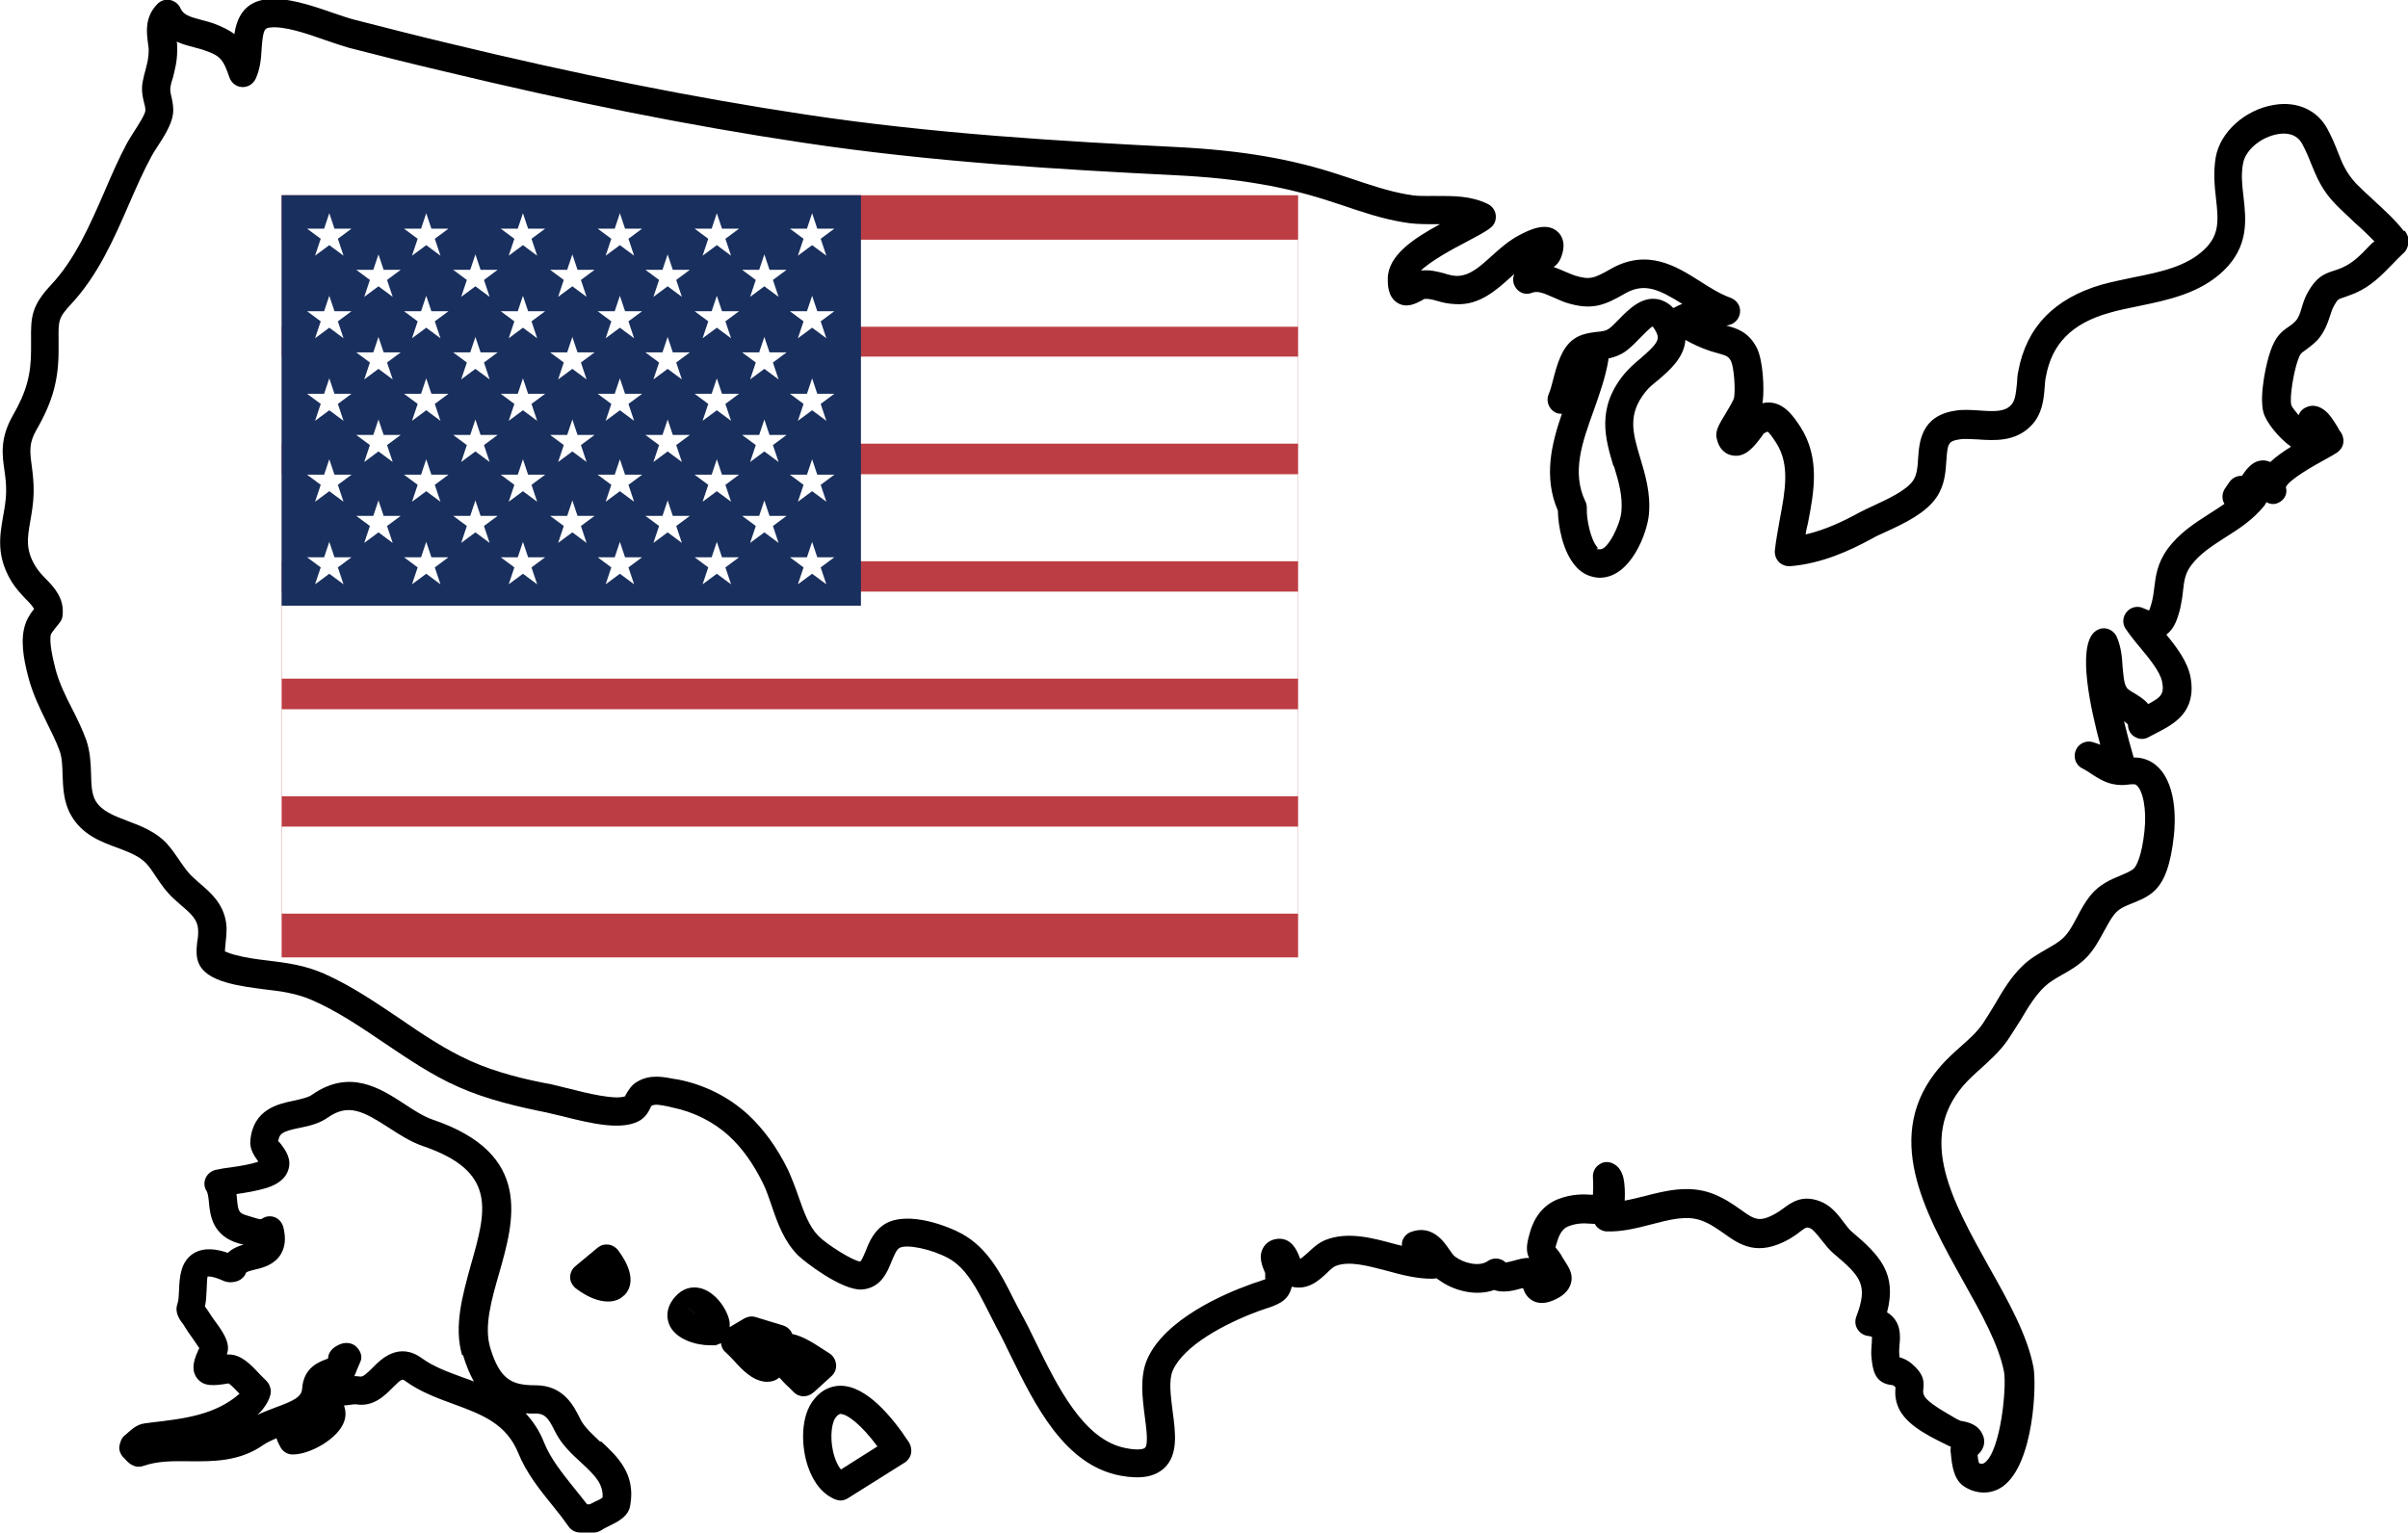 <?xml version="1.0" encoding="UTF-8"?>
<svg id="Layer_1" xmlns="http://www.w3.org/2000/svg" version="1.1" xmlns:xlink="http://www.w3.org/1999/xlink" viewBox="0 0 1023.4 651.6">
  <!-- Generator: Adobe Illustrator 29.2.1, SVG Export Plug-In . SVG Version: 2.1.0 Build 116)  -->
  <defs>
    <style>
      .st0 {
        stroke: #fff;
        stroke-width: 37px;
      }

      .st1 {
        fill: #fff;
      }

      .st2 {
        fill: #192f5d;
      }

      .st3 {
        fill: #bd3d44;
      }
    </style>
  </defs>
  <path d="M1021.6,98.2c-3.8-4.9-8.4-9-12.7-13-2.5-2.3-5-4.6-7.4-7-4.3-4.6-6-8.6-8-13.8-1.2-3.1-2.5-6.2-4.4-9.7-4.3-7.9-12.8-11.8-22.7-10.1-12.2,2-22.8,11.5-24.7,22.2-1.1,6.4-.5,12.4.1,17.6,1.1,9.7,1.4,15.5-4.9,21.6-7.6,7.3-18.5,9.6-30.1,11.9-4.7,1-9.2,1.9-13.6,3.1-20.2,5.9-32,18.2-35.4,36.7-.4,1.7-.5,3.5-.6,5.4-.5,4.7-.8,7.6-2.8,9.4-2.6,2.5-6.7,2.5-13.1,2-3.5-.2-7-.5-10.4.1-14.5,2.2-15.2,13.4-15.7,20.2-.2,3.7-.5,7.2-2.2,9.6-2.8,4-10.3,7.6-16.4,10.4-2.4,1.1-4.7,2.2-6.6,3.2-6.6,3.6-14.3,7.3-22.6,9.2.2-1.7.6-3.2,1-4.9,2.5-13,5.3-27.5-3.2-40.8-2.9-4.4-7.7-12-16.2-10.1.1-.4.1-.7.2-1.1.6-5,.2-16.7-2.5-22.3-3.5-7-8.8-8.5-13.1-9.6.2,0,.5,0,.6-.1,2.8-.4,4.9-2.5,5.3-5.3s-1.3-5.4-4-6.4c-4.4-1.6-8.6-4.2-13.1-7.1-9.8-6.2-22.1-14-37.6-5.3-7.4,4.2-9.1,4.9-15.6,2.9-1.4-.5-2.8-1.1-4.2-1.7-1.4-.6-3-1.3-4.7-1.9,1.1-.7,2.2-1.9,2.9-3.5,2.6-6.1.8-9.6-1.1-11.4-4.9-4.6-12.4-.7-16.3,1.3-4.4,2.3-8.2,5.6-11.8,8.9-5.2,4.7-9.4,8.5-14.9,8.5-1.9-.1-3.5-.5-5.3-1.1-2.8-.7-5.8-1.6-9.8-1.2h-.1c4.3-4.2,14-9.4,18.8-11.9,4.4-2.4,8.3-4.3,10.7-6.2,1.7-1.3,2.5-3.2,2.3-5.4-.2-2-1.4-3.8-3.4-4.8-7.2-3.5-14.6-3.4-22-3.4s-8.2.1-12-.6c-8.3-1.4-16.7-4.3-24.7-7l-3.4-1.1c-20.8-7-42.4-10.7-70.3-12.1-47.8-2.4-103.2-5.6-157.4-13.8-47.9-7.2-97.7-17.2-152.2-30.4-13.1-3.1-26.2-6.5-39.2-9.8-2.8-.7-6-1.8-9.5-3-9.2-3.2-19.8-6.8-28.4-5.8-9.8,1.2-12.6,8.4-13.6,14.8-2.3-1.8-5.3-3.2-9-4.6-1.6-.5-3.2-1-4.9-1.4-5.4-1.4-7.8-2.3-9-5-.8-1.8-2.5-3.1-4.4-3.5s-4,.2-5.4,1.7c-5.4,5.5-4.6,11.8-4.1,16,.1,1.2.4,2.4.4,3.6,0,3.2-.6,5.5-1.4,8.6-.4,1.3-.7,2.6-1,4.1-1,4.1-.1,7.4.5,10,.4,1.3.5,2.3.5,3-.2,1.8-3.2,6.4-4.8,8.9-1.2,1.9-2.3,3.6-3,4.9-3.6,6.7-6.7,13.9-9.7,20.9-6.1,14-12.5,28.7-22.6,39.4-8.4,9-8.6,13.7-8.5,23.5v4.2c0,10.6-2,17.9-7.9,28.1C0,186.4.9,193.4,1.9,200c.4,2.9.8,6,.7,9.4-.1,3.6-.7,7-1.3,10.2-1.4,8.3-3,16.8,3.7,27.8,1.9,3,4.1,5.3,6,7.3,2,2,3,3.2,3.5,4.2-2.2,2.5-3.5,5.6-3.5,5.8-2.6,6.7-1,15.5,1,23,1.8,7,4.8,13.2,7.8,19.3,1.9,4,4,7.9,5.5,12.1,1.1,3,1.2,6.6,1.3,10.4.2,5.3.4,11.4,3.5,16.9,4.6,8.3,12.6,11.4,19.8,14,4.8,1.8,9.2,3.5,12.1,6.5,1.7,1.8,3,3.8,4.3,5.8,2,3,4.3,6.4,7.7,9.5l2.6,2.3c4.8,4.1,7.4,6.5,7.6,10.7.1,2-.1,3.7-.4,5.3-.8,7-.6,13.4,12.5,17.2,5.6,1.6,11,2.2,16.2,2.9,7,.8,13.6,1.7,20.2,4.6,10.7,4.7,20.3,11.2,30.5,18.1,10,6.7,20.3,13.8,31.7,18.8,12.4,5.5,25.8,8.5,37.2,10.8,1.8.4,4.2,1,6.8,1.6,13.3,3.4,25,5.9,32.4,2.2,2.8-1.4,4.2-3.8,5-5.5.2-.4.6-1.1.4-1,1.6-1,3.8-.5,7.4.2l1.6.4c8.9,1.8,17.5,6,24.1,12.1,5.4,4.9,10.2,11.5,14.4,20,1.6,3.1,2.6,6.5,3.8,9.8,2.5,7.4,5.3,15.1,11.2,21,2.6,2.6,18.5,14.9,27,14.5,8.2-.6,10.9-7.4,12.7-11.9,1.1-2.5,2-5,3.4-5.8,3.1-1.7,13.6.5,20.8,4.4,7.7,4.2,12.2,13.3,16.7,22.1,1.2,2.4,2.4,4.8,3.6,7.1,2,3.6,4,7.8,6.1,12.1,10.2,20.8,22.8,46.6,46.6,51.1,8.6,1.6,14.6.6,18.7-3.2,6-5.6,4.8-15,3.6-23.9-.8-6.5-1.8-13.3,0-17.5,4.6-10.6,22-20,36.7-25.4,1.3-.5,2.5-.8,3.5-1.2,6-1.9,9.2-4,10.4-9.1,7,1.7,11.8-2.9,15-5.9,1.2-1.2,2.6-2.5,3.6-2.9,5.8-2.3,13.6-.1,21.7,2,6.5,1.8,13.1,3.5,19.6,3.4.5,0,1.1-.1,1.6-.2.2.2.6.5,1,.7,6.2,4.6,15.7,7.1,23.5,4.3,3.8,1.4,8.5.2,11.3-.6.2-.1.6-.1,1-.2.6,1.9,1.8,4.3,4.6,5.6,3.8,1.7,7.7,0,10.3-1.4,1.1-.6,4.6-2.6,5.5-6.5,1-3.7-1.1-6.7-2.4-8.8-.4-.6-.8-1.2-1.2-1.9-1-1.9-2-3.1-3-4.3.1-.5.2-1.1.6-2.2,1.4-4.9,3.4-6.2,4.9-6.8,3.7-1.4,6.5-1.3,9.2-1.1.6,0,1.3.1,2,.1,1,1.9,3,3.1,5,3.2,6.6.2,12.8-1.4,19-3,7.8-2,15-4,21.4-1.6,3.6,1.3,6.5,3.4,9.4,5.4,6.7,4.8,14.3,10.2,28.1,2.3,1.6-1,3-1.9,4.2-2.9,2.9-2.2,3-2,4.3-1.6s3.4,3.1,4.9,5c1.6,2,3.2,4.1,5.2,5.8,11.6,9.8,14.8,13.3,9.6,26.9-.6,1.7-.5,3.6.5,5.2s2.5,2.6,4.3,2.9c1.1.1,1.7.4,1.9.4,0,.7-.1,1.8-.1,2.8-.1,1.9-.4,4-.1,6.1.5,5.2,1.4,10.8,8.5,11.6.5,0,.9.2,1.2.5.2.1.4.4.5.5-.1,1.4-.4,3.8.7,7.2,2.5,7.7,11.5,12.6,20.6,17l1.6.8c.2.1.5.2.6.2-.1.8-.2,1.8,0,2.8.5,5.5,1.3,11.6,6.1,14.4,2.6,1.6,5.4,2.3,8,2.3s5.5-.8,8-2.6c13.3-9.6,14.4-43.8,13-50.8-2.6-13.4-10.4-27.5-18.7-42.2-15.7-28.2-30.7-54.7-11-77.5,2.3-2.6,4.8-4.9,7.4-7.2,3.8-3.5,7.8-7,11.2-11.8,2-2.9,3.8-6,5.8-9,3.1-5.3,6.1-10.2,10.1-14,2-1.9,4.7-3.5,7.4-5,3.2-1.8,7-4,10.1-7.1,3.5-3.5,5.6-7.6,7.7-11.4,1.4-2.6,2.8-5.2,4.4-7.2,1.9-2.4,4.4-3.4,7.6-4.7,2.9-1.2,6.2-2.4,9.1-5,4.6-4,7.3-11.6,8.6-23.8.6-5.4,1.7-23.6-8.8-30.8-3-2-6.1-2.4-8.3-2.4-1.4-4.7-2.8-10-4.1-15.4,1.4,1,1.7,1.3,1.7,1.7,0,2,1.2,4.1,3,5,1.8,1.1,4.1,1.1,5.9,0l3.4-1.8c7.2-3.7,16.9-8.8,14.3-23.5-1.2-6.6-5.8-12.7-10.3-18.2,3.4-2.5,4.8-6.8,5.9-11.2.6-2.8,1-5.3,1.2-7.6.5-4.2.8-7,3.4-10.6,3.6-4.9,8.9-8.3,14.5-11.9,5.9-3.7,11.9-7.6,16.7-13.6.4-.5.6-1,.8-1.4,1.3.7,2.8,1,4.2.6,3.1-1,5-3.7,4.1-7,1.1-3.1,12.7-9.6,16.4-11.6,2.4-1.3,4.3-2.4,5.5-3.2,1.3-1,2.3-2.4,2.5-4,.2-1.6-.1-3.2-1.1-4.6-.5-.6-1-1.4-1.4-2.3-1.6-2.5-3.2-5.3-5.6-7.1-3.2-2.4-6-1.9-7.3-1.3-1.7.6-2.9,1.8-3.6,3.5-1.4-1.7-2.8-3.4-3.1-4.3-.8-3.4,1-14,2.8-19.1,1-2.8,1.4-3,3-4.1,1.3-1,3.1-2.2,5.3-4.4,3-3.4,4.3-7.1,5.3-10.1.5-1.7,1-3.1,1.7-4.4,1.6-2.9,1.8-2.9,4.3-3.7,1.3-.5,2.9-1,4.8-1.8,6.8-3,11.2-7.6,15.4-11.9,1.7-1.8,3.5-3.6,5.4-5.4,1.3-1.1,2-4,2-5.6-.5-1.3-1-2.7-1.8-3.6h0ZM1006.9,104.6c-3.8,4-6.8,7.1-11.5,9.2-1.4.6-2.6,1-3.6,1.3-4.3,1.4-7.4,2.8-11,9.2-1.3,2.3-2,4.6-2.6,6.6-.7,2.4-1.3,4.2-2.6,5.6-1.2,1.3-2.2,1.9-3.2,2.6-2.9,2-5.3,4-7.4,10-1.7,4.6-4.9,18.6-3.1,26,1,4.1,6.4,11,11.8,14.8-3.2,2-6.4,4.2-8.8,6.5-.6-.2-1.3-.5-2-.6-5.2-.7-8.2,3.7-10,6.4h0c0,.1-.5.1-.5.1-1.9,0-3.7,1-4.8,2.5l-2,2.9c-1.3,2-1.4,4.6-.2,6.5-2,1.4-4.2,2.8-6.4,4.2-6.4,4.1-12.8,8.2-17.8,15-4.4,6.1-5,11.5-5.6,16.2-.2,1.9-.5,4-1,6.1-.5,2-1,3.2-1.2,3.8-.5-.1-1.3-.4-2.6-1-2.4-1.1-5.3-.4-7,1.7s-1.9,4.9-.4,7.1c1.7,2.5,3.8,5.2,6.1,7.9,4,4.8,8.5,10.3,9.4,14.6,1,5.2-.4,6.6-5.9,9.5-1.8-2.2-4.2-3.5-5.9-4.6-1.3-.7-2.8-1.7-3.2-2.3-1.3-1.9-1.4-5.3-1.8-8.9-.2-4-.6-8.5-2.5-12.8-.8-1.8-2.5-3.1-4.4-3.5-2-.4-4,.4-5.4,1.8-6.8,7.1-1.4,31.9,2.8,47.6-1-.4-1.8-.7-2.8-1-3-1.1-6.4.4-7.6,3.4-1.2,2.9,0,6.4,2.9,7.7,1.2.6,2.4,1.4,3.6,2.2,2.6,1.7,5.5,3.6,9.1,4.4,2.8.6,5,.5,7,.2,2-.2,2.5-.1,3,.1,3,2.2,4.6,10.6,3.6,19.7-1.1,10.4-3.4,15-4.6,16-1.4,1.2-3.5,2-5.8,3-3.8,1.6-8.6,3.5-12.6,8.4-2.3,2.9-4,6-5.6,9.1-1.7,3.2-3.4,6.4-5.6,8.6s-4.7,3.5-7.6,5.2c-3.1,1.8-6.7,3.8-9.8,6.8-5.2,4.9-8.6,10.8-12,16.6-1.7,2.8-3.4,5.6-5.2,8.3-2.5,3.6-5.9,6.6-9.4,9.7-2.9,2.6-5.9,5.3-8.5,8.3-25.2,29-6.7,62,9.6,91.2,7.8,13.9,15.1,27,17.4,38.6,1.2,6.2-1.3,33.8-8.3,38.8-.4.2-1,.7-2.3.1-.2-.6-.5-1.7-.6-3.5,3.5-3.1,3-6.5,2.3-8.2-1.8-4.7-6.2-5.6-8.4-6.1-.5-.1-.8-.1-1.2-.2l-1.7-.8c-3.1-2-12.7-6.8-13.9-10.3-.4-1.1-.2-1.4-.2-2.3.5-3.7-.1-6.7-4.6-10.6-2-1.8-4-2.6-5.5-3,0-.4-.1-.7-.1-1.2-.1-1.4,0-2.9.1-4.1.4-3.6.8-10.2-5.3-13.8,4.3-16.4-3-24.2-15-34.3-1-.8-2.2-2.4-3.4-4-2.6-3.5-5.6-7.3-10.3-9-7.6-2.8-12.1.7-15.5,3.2-1,.7-1.9,1.4-3,2-7.2,4.1-9.2,2.6-15.2-1.7-3.1-2.2-7-4.9-12.1-6.8-9.8-3.6-19.8-1.1-28.6,1.2-2.9.7-5.6,1.4-8.4,1.9.2-3.6,0-7.2-.5-9.5-.7-2.9-2-4.9-4-6-1.9-1.2-4.3-1.2-6.1,0-1.9,1.1-3,3.2-2.9,5.4.2,4,.1,6.2,0,7.6h-.5c-3.2-.2-8.2-.5-14.4,1.9-8.8,3.5-11.3,11.9-12,14.6-1.4,4.7-1.6,7.7-.2,10.4-2-.2-4.6.6-6.8,1.2-1,.2-2.2.6-3.2.7-.7-.7-1.6-1.2-2.4-1.4-1.8-.6-3.7-.2-5.2.8-3.5,2.5-10,1-13.9-1.9-.7-.5-1.7-1.9-2.5-3.1-2.4-3.5-7.4-10.6-16.2-7.4-1.9.7-3.4,2.3-3.8,4.3-.1.5-.1,1.1-.1,1.6-1.1-.2-2.2-.6-3.2-.8-9.2-2.5-19.7-5.4-29.2-1.7-3,1.2-5.4,3.4-7.4,5.3-1,.8-2.4,2.2-3.4,2.8-.2-.5-.4-1-.5-1.3-1-2.5-3.2-7.4-8.6-7.3-4,.2-5.9,2.5-6.6,3.8-2.2,3.7-.5,7.8.8,10.8,0,1.7,0,2.5.1,2.6-.6.2-1.8.6-2.8,1-1.1.4-2.4.7-3.8,1.3-10.7,3.8-36.4,14.8-43.7,31.9-3.1,7.3-2,16.1-1,23.9.6,4.8,1.7,12.1.1,13.6-.5.5-2.9,1.2-8.2.1-17.9-3.4-29-26.3-38-44.6-2.2-4.6-4.3-8.8-6.4-12.6-1.2-2.2-2.3-4.4-3.5-6.7-5-10-10.7-21.2-21.7-27.2-5.6-3.1-22.4-9.8-32.3-4.4-5,2.9-7.1,7.8-8.6,11.8-.6,1.4-1.7,4-2.3,4.4-3-.2-14.3-7.3-17.8-10.9-4-4.1-6.1-10.1-8.4-16.6-1.3-3.8-2.8-7.7-4.4-11.3-4.9-10-10.6-17.6-17-23.6-8.4-7.7-18.7-12.8-29.9-15l-1.4-.2c-4.3-.8-10.2-2.2-15.8,1.1-2.6,1.4-4,4-4.9,5.5-.2.4-.5.8,0,.6-4,2-17.5-1.4-24.1-3.1-2.9-.7-5.5-1.3-7.4-1.8-10.8-2-23.3-4.9-34.6-10-10.4-4.7-19.9-11-29.9-17.9-10.1-6.8-20.6-14-32.3-19.2-8.2-3.6-16-4.6-23.5-5.5-5-.6-9.7-1.2-14.5-2.5-2.9-.8-3.7-1.4-4.1-1.4,0-.6.1-1.8.2-2.8.2-2,.5-4.4.5-7.2-.4-9.7-6.7-15-11.8-19.3l-2.4-2.2c-2.3-2-4-4.6-5.8-7.2-1.7-2.5-3.4-5-5.5-7.3-4.7-5-11-7.4-16.6-9.5-6-2.3-11-4.2-13.6-8.6-1.7-3-1.8-7.1-1.9-11.5-.1-4.4-.4-9.4-2-14.2-1.7-4.6-3.8-9-6-13.3-2.9-5.6-5.6-11.2-7.1-16.9-.8-3.2-3-11.8-1.9-15,.6-1,3-4,3.5-4.6.8-1,1.3-2,1.4-3.2.8-7.4-3.6-12-7.1-15.6-1.7-1.7-3.2-3.4-4.4-5.3-4.3-7.1-3.5-12-2.2-19.4.6-3.5,1.3-7.4,1.4-11.9.1-4.4-.4-8.2-.8-11.4-.8-6-1.3-9.6,1.9-15.2,7-12.1,9.5-21.4,9.5-34.1v-4.3c-.1-8.2-.1-9.4,5.3-15.2,11.4-12.2,18.2-27.7,24.7-42.7,3.1-7.1,6-13.7,9.4-20,.6-1.1,1.4-2.5,2.5-4.1,2.9-4.4,6.1-9.5,6.7-13.9.4-2.9-.2-5.3-.6-7.3-.5-2-.7-3.2-.4-4.6.2-1.3.6-2.5,1-3.7.8-3.4,1.8-6.8,1.8-11.5s-.1-2.5-.2-3.8c2.6,1.2,5.4,1.9,7.7,2.5,1.3.4,2.8.7,4.1,1.2,6.6,2.3,7.9,3.6,10.6,11.5.8,2.3,2.9,4,5.3,4.1,2.4.2,4.7-1.2,5.8-3.4,2-4.2,2.4-8.9,2.6-13,.6-8.2,1.3-8.6,3.6-8.9,5.9-.7,15.4,2.5,23,5.2,3.8,1.3,7.3,2.5,10.4,3.4,13.1,3.4,26.3,6.7,39.5,9.8,54.8,13.2,105,23.3,153.2,30.5,54.8,8.3,110.6,11.5,158.6,13.9,26.8,1.3,47.4,4.9,67.1,11.5l3.4,1.1c8.5,2.9,17.3,5.9,26.5,7.4,3.8.7,7.7.8,11.4.8h4.1c-11.2,6.1-22.1,13.2-22.2,23.2,0,2.2-.1,7.7,4.2,10.3,4,2.4,7.9.1,10.1-1,.5-.2,1-.6,1.1-.7,1.8-.2,3.4.2,5.5.8,2,.6,4.7,1.3,8,1.4,10,.6,17.3-6,23.5-11.6.5-.4.8-.8,1.3-1.2,0,.2-.1.5-.2.8-.6,2.2.1,4.4,1.7,6,1.7,1.6,4,2,6,1.2,2.5-1,5,.1,9.1,1.9,1.8.7,3.5,1.6,5.3,2.2,11.2,3.6,16.7,1.1,25.2-3.8,8.4-4.8,14.5-1.7,24.4,4.4-1.2.4-2.3,1-3.5,1.6-.1,0-.2.1-.4.1-1.9-2-4.1-3.2-6.5-3.7-7-1.3-12.5,4.4-16.9,8.9-1.4,1.4-2.8,2.9-4,3.7-1.1.8-2.6,1.1-5.2,1.3-2.9.4-6.5.8-9.7,3.1-5.2,3.7-7.1,11-8.8,17.5-.6,2.3-1.1,4.3-1.8,5.8-1.2,2.8-.1,6,2.4,7.6,1,.6,1.7.8,3.2.8-4.4,12.8-7.9,26.9-1.7,41.2.1,6,1.9,17.5,7.8,23.9,2.6,2.9,6,4.4,9.6,4.6h.4c13.1,0,20.2-19,20.9-27,.8-9-1.6-16.9-3.7-23.9-3.2-10.7-5.5-18.5,2.3-28.2,1.4-1.8,3.4-3.4,5.4-5,4.7-4,11-9.5,11.5-17,3,1.7,5.9,3.1,10.2,4.6,1.2.4,2.3.7,3.4,1,3.8,1.1,4.7,1.3,5.8,3.5,1.2,2.5,1.9,11.4,1.3,15.4-.2,1.2-2.5,4.9-3.6,6.8-3,4.9-4.7,7.7-3.7,11,1.3,5.2,4.7,6.5,6.5,6.8,5.8,1.2,9.7-4.3,12.7-8.3.5-.6.8-1.2.4-.8,1.2-.8,1.9-1,1.9-1,.7.4,1.9,2,3.7,4.8,5.9,9.2,3.8,20.3,1.6,32-.8,4.7-1.7,9.2-2.2,13.8-.1,1.8.5,3.5,1.7,4.8,1.2,1.2,3,1.9,4.8,1.8,13.4-1.1,25.2-6.5,34.9-11.8,1.7-1,3.8-1.9,6-2.9,7.8-3.6,16.6-7.8,21.2-14.4,3.6-5.2,4-10.9,4.3-15.7.5-7.3.8-8.4,5.5-9.1,2.2-.4,5-.1,7.9,0,7,.5,15.6,1,22.2-5.4,5.2-5,5.8-11.6,6.2-16.9.1-1.4.2-3,.5-4.3,2.5-14,11-22.7,26.9-27.2,4.1-1.2,8.3-2,12.6-2.9,12.1-2.5,25.9-5.3,36-15,10.8-10.4,9.6-21.6,8.5-31.4-.6-4.9-1.1-9.6-.2-14.2,1-5.8,7.7-11.3,14.9-12.5,3.4-.6,7.8-.2,10.2,4.1,1.6,3,2.8,5.8,3.8,8.4,2.3,5.6,4.6,11.5,10.7,17.6,2.5,2.6,5.3,5,7.9,7.6,3,2.6,5.8,5.3,8.4,8-.7.2-1.5,1.1-2.3,1.9h0s0,0,0,0ZM685.9,198.1c2,6.5,3.8,12.7,3.2,19.3-.5,5.9-5.8,16.1-8.9,16.1s-.7-.2-1.2-.7c-3-3.2-4.8-12.2-4.6-16.7,0-1-.1-1.9-.6-2.9-6-12.5-1.3-25.3,3.6-38.9,2.4-6.8,4.9-13.8,6.1-20.9,0-.4.1-.6.1-1,2.3-.5,4.8-1.3,7.2-3,1.7-1.2,3.6-3,5.5-5,1.8-1.8,5.2-5.3,6-5.6,0,0,.7.5,1.8,2.8,1.3,2.9,0,4.8-6.8,10.7-2.4,2-4.9,4.2-7,6.7-12,14.6-8,27.7-4.6,39.1h0Z"/>
  <path d="M255.1,612.9c-3.2-3-6.4-5.9-8.2-9.1l-.6-1.2c-2.6-5.2-7-13.7-18.7-13.7h-.1c-10,0-15.1-2.4-19.2-16.1-2.6-9,.5-19.9,3.8-31.4,6.5-22.7,14.5-50.9-28.1-65.4-3.8-1.3-7.8-3.8-12-6.6-10.4-6.8-23.4-15.2-39.4-4-1.7,1.2-4.6,1.8-7.7,2.5-6.8,1.4-17.3,3.7-18.5,16.9-.4,3.8,1.8,6.8,3.4,9,0,0-.2,0-.2.1-3.6,1.2-7.6,1.8-11.8,2.4-2,.2-4.1.6-6,1s-3.6,1.7-4.4,3.5c-.8,1.8-.7,3.8.4,5.5.6,1,.8,2.9,1,4.9.5,5.3,1.4,14.3,13,17.5l1.7.4c-2.3.6-4.7,1.7-6.7,3.5-4.6-1.6-10-2.5-14.5.2-5.6,3.5-6,10.2-6.2,15.6-.1,2.2-.2,4.6-.7,5.9-1.3,3.7,1,6.8,2.4,8.6.2.4.6.7.7,1.1,1,1.6,2.2,3.4,3.4,5,.8,1.2,2,2.9,2.8,4.1-2,4.1-3.8,8.8-1.1,12.6,2.9,4,7.4,3.4,13.6,2.4,1.2.8,3.2,3,4.6,4.4-10.3,9-23.4,10.6-37.3,12.2l-3,.4c-3.2.4-5.5,2.5-7.2,4-.5.4-.8.8-1.3,1.1-1.4,1.1-2,3-2.3,4.8-.2,1.8.8,3.8,2.2,5,1.2,1.4,4,4.7,8.3,3.1,5.8-2,12.2-2,19.1-1.9,10.2.1,21.5.2,31.7-7,1.6-1.1,3.5-1.9,5.5-2.8.4,1.3,1,2.6,1.8,4,1,1.7,2.8,2.8,4.7,2.9h.7c6.8,0,19.3-6.6,21.7-14.4.6-1.9.6-4.1-.2-6.4.4-.1.8-.1,1.2-.1,1.6-.2,3-.5,4-.4,7.3,1.2,12.1-3.7,15.6-7.2,3.8-3.8,4-3.7,5.4-2.6,6.4,4.6,13.6,7.2,20.4,9.7,12,4.4,22.4,8.3,27.5,20.9,3.4,8.4,9.1,15.5,14.6,22.3,2.4,2.9,4.7,5.9,6.8,8.9,1.1,1.6,3,2.5,4.9,2.5h5.8c1.2,0,2.3-.4,3.2-1,.8-.6,2-1.1,3.1-1.7,4.1-2,8.6-4.2,9.2-9.2,2.3-13.3-5.9-20.8-12.5-26.9h0s0,0,0,0ZM196.8,576.1c1.3,4.3,2.8,8,4.6,11.2-1.6-.6-3-1.2-4.6-1.7-6.5-2.4-12.6-4.6-17.5-8.2-9.8-7.1-17.4.4-20.9,4-2.4,2.4-4.1,4-5.3,3.8-.8-.1-1.7-.2-2.5-.2.5-1.2,1-2.3,1.4-3.4l1.2-2.8c1-2.3-.1-4.7-1.9-6.4-1.8-1.7-4.8-1.9-7.1-.8-3.1,1.4-4.7,3.4-4.8,6-.1,0-.2.1-.4.1-3.2,1.2-10,3.5-10.6,12.7-.2,3.5-3.8,5.2-11.5,8-2.5,1-5,1.9-7.6,3.1.2-.2.6-.5.8-.7,1.3-1.1,4.9-5.6,5-9.2,0-1.7-.7-3.4-1.9-4.6-.8-.8-1.8-1.8-2.8-2.8-3.7-4-7.8-8.4-13.2-8.4h-.8c1.8-4.7-1.6-9.5-4.9-14-1-1.4-2-2.8-2.8-4.1-.4-.7-1-1.4-1.6-2.3.5-2.2.6-4.6.7-6.7.1-2,.2-5.4.4-6,0,0,1.7-.5,6.8,1.8,2.2,1,4.8.6,6.4-.1,1.4-.6,2.6-1.8,3.2-3.4.5-.5,2.6-1,3.8-1.3,3.6-.8,8.4-2.2,11-6.6,1.8-3.1,2.2-6.8,1-11.5-.5-1.8-1.8-3.4-3.5-4.1-1.8-.7-3.7-.6-5.4.5-.7.4-.8.5-4-.5-.8-.2-1.8-.6-2.6-.8-3.5-1-3.7-2-4.2-7.1,0-.6-.1-1.3-.2-2,4.2-.6,8.5-1.3,12.8-2.6,1.9-.6,7.6-2.5,9.2-7.6,1.6-4.7-1.2-8.5-3.1-11-.5-.6-1.1-1.6-1.2-.8.4-3.7,1.6-4.6,9-6.1,4-.8,8.4-1.8,12.1-4.4,8.8-6.2,15.2-2.6,25.8,4.2,4.6,3,9.4,6.1,14.6,7.9,31.8,10.8,27,27.5,20.4,50.6-3.5,12.8-7.3,26-3.7,38.3h0ZM253.4,638.1c-1,.5-1.8,1-2.8,1.4h-1.1c-1.8-2.3-3.6-4.6-5.4-6.8-5.2-6.5-10.1-12.6-12.8-19.3-2-5.2-4.8-9.2-7.9-12.6,1.3.1,2.5.2,4.2.1,4,0,5.5,2,8,7.1l.7,1.3c2.6,5,6.7,8.8,10.6,12.4,6,5.5,9.5,9.1,9.2,14.9-.7.6-1.9,1.2-2.8,1.6h0Z"/>
  <path d="M357.3,589.1q0,0,0,0c-3.6,0-8.5,1.3-12.5,7.4-4.7,7.4-4.1,19.2-1.4,27,2.4,7.1,6.6,12,11.8,14,.7.2,1.4.4,2,.4,1.1,0,2.3-.4,3.2-1l24.2-15.2c1.3-.8,2.3-2.3,2.6-3.8s0-3.2-.8-4.6c-7.2-11-18.2-24.2-29.2-24.2h0ZM357.4,624.7c-1-1.2-1.9-2.9-2.6-5-2.2-6.5-1.7-13.8.1-16.7,1.3-2,2.3-1.9,2.3-1.9,2.9,0,9,4.7,15.7,13.8l-15.5,9.8h0Z"/>
  <path d="M345.6,592.1l7.8-7.1c1.4-1.3,2.2-3.2,1.9-5.2s-1.3-3.6-3-4.6c-.6-.4-1.6-1-2.5-1.6-3.8-2.5-8.6-5.6-13.1-6.5-.6-1.7-2-3-3.8-3.6l-11.8-3.6c-1.6-.5-3.4-.2-4.8.6l-6.2,3.7c0-.8.1-1.7-.1-2.6-1.1-5.4-6-12.2-12-13.9-4.1-1.1-8,.1-11,3.5-5,5.6-3.2,10.8-2.2,12.7,3,5.6,11,8,17,8s1.7,0,2.4-.1c.8-.1,1.4-.5,2.2-.8.2,1.4.7,2.8,1.8,3.7,1.2,1.1,2.5,2.4,3.7,3.7,3.6,4,7.7,8.4,13.3,9h1.1c2.4,0,4-1,4.9-1.8,1.3,1.4,2.6,2.9,4.2,4.3l1.7,1.7c1.1,1.2,2.5,1.9,4.2,2h.4c1.4-.1,2.9-.6,4-1.7h0ZM291.5,555.1l4,3.5h0c0,.1-4-3.5-4-3.5Z"/>
  <path d="M265.3,550.7c2.5-2.5,5.5-8.3-2.6-19.2-1-1.3-2.5-2.2-4.1-2.4-1.7-.2-3.2.2-4.6,1.3l-9.5,7.9c-1.4,1.2-2.2,2.9-2.2,4.7s1,3.5,2.4,4.7c4.9,3.7,9.6,5.6,13.7,5.6,2.6,0,5-.8,6.8-2.6h0Z"/>
  <path class="st3" d="M119.7,83h432v324H119.7"/>
  <path class="st0" d="M119.7,120.4h432M119.7,170.1h432M119.7,220.1h432M119.7,270h432M119.7,320h432M119.7,369.9h432"/>
  <path class="st2" d="M119.7,83h246.2v174.5H119.7"/>
  <path class="st1" d="M139.9,90.5l6.1,18.2-15.5-11.5h18.9l-15.5,11.5,6.1-18.2Z"/>
  <path class="st1" d="M181.1,90.5l6.1,18.2-15.5-11.5h18.9l-15.5,11.5,6.1-18.2Z"/>
  <path class="st1" d="M222.2,90.5l6.1,18.2-15.5-11.5h18.9l-15.5,11.5,6.1-18.2Z"/>
  <path class="st1" d="M263.4,90.5l6.1,18.2-15.5-11.5h18.9l-15.5,11.5,6.1-18.2Z"/>
  <path class="st1" d="M304.6,90.5l6.1,18.2-15.5-11.5h18.9l-15.5,11.5,6.1-18.2Z"/>
  <path class="st1" d="M345.1,90.5l6.1,18.2-15.5-11.5h18.9l-15.5,11.5,6.1-18.2Z"/>
  <path class="st1" d="M160.8,108l6.1,18.2-15.5-11.5h18.9l-15.5,11.5,6.1-18.2Z"/>
  <path class="st1" d="M202,108l6.1,18.2-15.5-11.5h18.9l-15.5,11.5,6.1-18.2Z"/>
  <path class="st1" d="M243.2,108l6.1,18.2-15.5-11.5h18.9l-15.5,11.5,6.1-18.2Z"/>
  <path class="st1" d="M283.7,108l6.1,18.2-15.5-11.5h18.9l-15.5,11.5,6.1-18.2Z"/>
  <path class="st1" d="M324.8,108l6.1,18.2-15.5-11.5h18.9l-15.5,11.5,6.1-18.2Z"/>
  <path class="st1" d="M139.9,125.6l6.1,18.2-15.5-11.5h18.9l-15.5,11.5,6.1-18.2Z"/>
  <path class="st1" d="M181.1,125.6l6.1,18.2-15.5-11.5h18.9l-15.5,11.5,6.1-18.2Z"/>
  <path class="st1" d="M222.2,125.6l6.1,18.2-15.5-11.5h18.9l-15.5,11.5,6.1-18.2Z"/>
  <path class="st1" d="M263.4,125.6l6.1,18.2-15.5-11.5h18.9l-15.5,11.5,6.1-18.2Z"/>
  <path class="st1" d="M304.6,125.6l6.1,18.2-15.5-11.5h18.9l-15.5,11.5,6.1-18.2Z"/>
  <path class="st1" d="M345.1,125.6l6.1,18.2-15.5-11.5h18.9l-15.5,11.5,6.1-18.2Z"/>
  <path class="st1" d="M160.8,143.1l6.1,18.2-15.5-11.5h18.9l-15.5,11.5,6.1-18.2Z"/>
  <path class="st1" d="M202,143.1l6.1,18.2-15.5-11.5h18.9l-15.5,11.5,6.1-18.2Z"/>
  <path class="st1" d="M243.2,143.1l6.1,18.2-15.5-11.5h18.9l-15.5,11.5,6.1-18.2Z"/>
  <path class="st1" d="M283.7,143.1l6.1,18.2-15.5-11.5h18.9l-15.5,11.5,6.1-18.2Z"/>
  <path class="st1" d="M324.8,143.1l6.1,18.2-15.5-11.5h18.9l-15.5,11.5,6.1-18.2Z"/>
  <path class="st1" d="M139.9,160.7l6.1,18.2-15.5-11.5h18.9l-15.5,11.5,6.1-18.2Z"/>
  <path class="st1" d="M181.1,160.7l6.1,18.2-15.5-11.5h18.9l-15.5,11.5,6.1-18.2Z"/>
  <path class="st1" d="M222.2,160.7l6.1,18.2-15.5-11.5h18.9l-15.5,11.5,6.1-18.2Z"/>
  <path class="st1" d="M263.4,160.7l6.1,18.2-15.5-11.5h18.9l-15.5,11.5,6.1-18.2Z"/>
  <path class="st1" d="M304.6,160.7l6.1,18.2-15.5-11.5h18.9l-15.5,11.5,6.1-18.2Z"/>
  <path class="st1" d="M345.1,160.7l6.1,18.2-15.5-11.5h18.9l-15.5,11.5,6.1-18.2Z"/>
  <path class="st1" d="M160.8,178.2l6.1,18.2-15.5-11.5h18.9l-15.5,11.5,6.1-18.2Z"/>
  <path class="st1" d="M202,178.2l6.1,18.2-15.5-11.5h18.9l-15.5,11.5,6.1-18.2Z"/>
  <path class="st1" d="M243.2,178.2l6.1,18.2-15.5-11.5h18.9l-15.5,11.5,6.1-18.2Z"/>
  <path class="st1" d="M283.7,178.2l6.1,18.2-15.5-11.5h18.9l-15.5,11.5,6.1-18.2Z"/>
  <path class="st1" d="M324.8,178.2l6.1,18.2-15.5-11.5h18.9l-15.5,11.5,6.1-18.2Z"/>
  <path class="st1" d="M139.9,195.1l6.1,18.2-15.5-11.5h18.9l-15.5,11.5,6.1-18.2Z"/>
  <path class="st1" d="M181.1,195.1l6.1,18.2-15.5-11.5h18.9l-15.5,11.5,6.1-18.2Z"/>
  <path class="st1" d="M222.2,195.1l6.1,18.2-15.5-11.5h18.9l-15.5,11.5,6.1-18.2Z"/>
  <path class="st1" d="M263.4,195.1l6.1,18.2-15.5-11.5h18.9l-15.5,11.5,6.1-18.2Z"/>
  <path class="st1" d="M304.6,195.1l6.1,18.2-15.5-11.5h18.9l-15.5,11.5,6.1-18.2Z"/>
  <path class="st1" d="M345.1,195.1l6.1,18.2-15.5-11.5h18.9l-15.5,11.5,6.1-18.2Z"/>
  <path class="st1" d="M160.8,212.6l6.1,18.2-15.5-11.5h18.9l-15.5,11.5,6.1-18.2Z"/>
  <path class="st1" d="M202,212.6l6.1,18.2-15.5-11.5h18.9l-15.5,11.5,6.1-18.2Z"/>
  <path class="st1" d="M243.2,212.6l6.1,18.2-15.5-11.5h18.9l-15.5,11.5,6.1-18.2Z"/>
  <path class="st1" d="M283.7,212.6l6.1,18.2-15.5-11.5h18.9l-15.5,11.5,6.1-18.2Z"/>
  <path class="st1" d="M324.8,212.6l6.1,18.2-15.5-11.5h18.9l-15.5,11.5,6.1-18.2Z"/>
  <path class="st1" d="M139.9,230.2l6.1,18.2-15.5-11.5h18.9l-15.5,11.5,6.1-18.2Z"/>
  <path class="st1" d="M181.1,230.2l6.1,18.2-15.5-11.5h18.9l-15.5,11.5,6.1-18.2Z"/>
  <path class="st1" d="M222.2,230.2l6.1,18.2-15.5-11.5h18.9l-15.5,11.5,6.1-18.2Z"/>
  <path class="st1" d="M263.4,230.2l6.1,18.2-15.5-11.5h18.9l-15.5,11.5,6.1-18.2Z"/>
  <path class="st1" d="M304.6,230.2l6.1,18.2-15.5-11.5h18.9l-15.5,11.5,6.1-18.2Z"/>
  <path class="st1" d="M345.1,230.2l6.1,18.2-15.5-11.5h18.9l-15.5,11.5,6.1-18.2Z"/>
  <path class="st1" d="M335.6,230.2" marker-mid="url(#us-a)"/>
</svg>